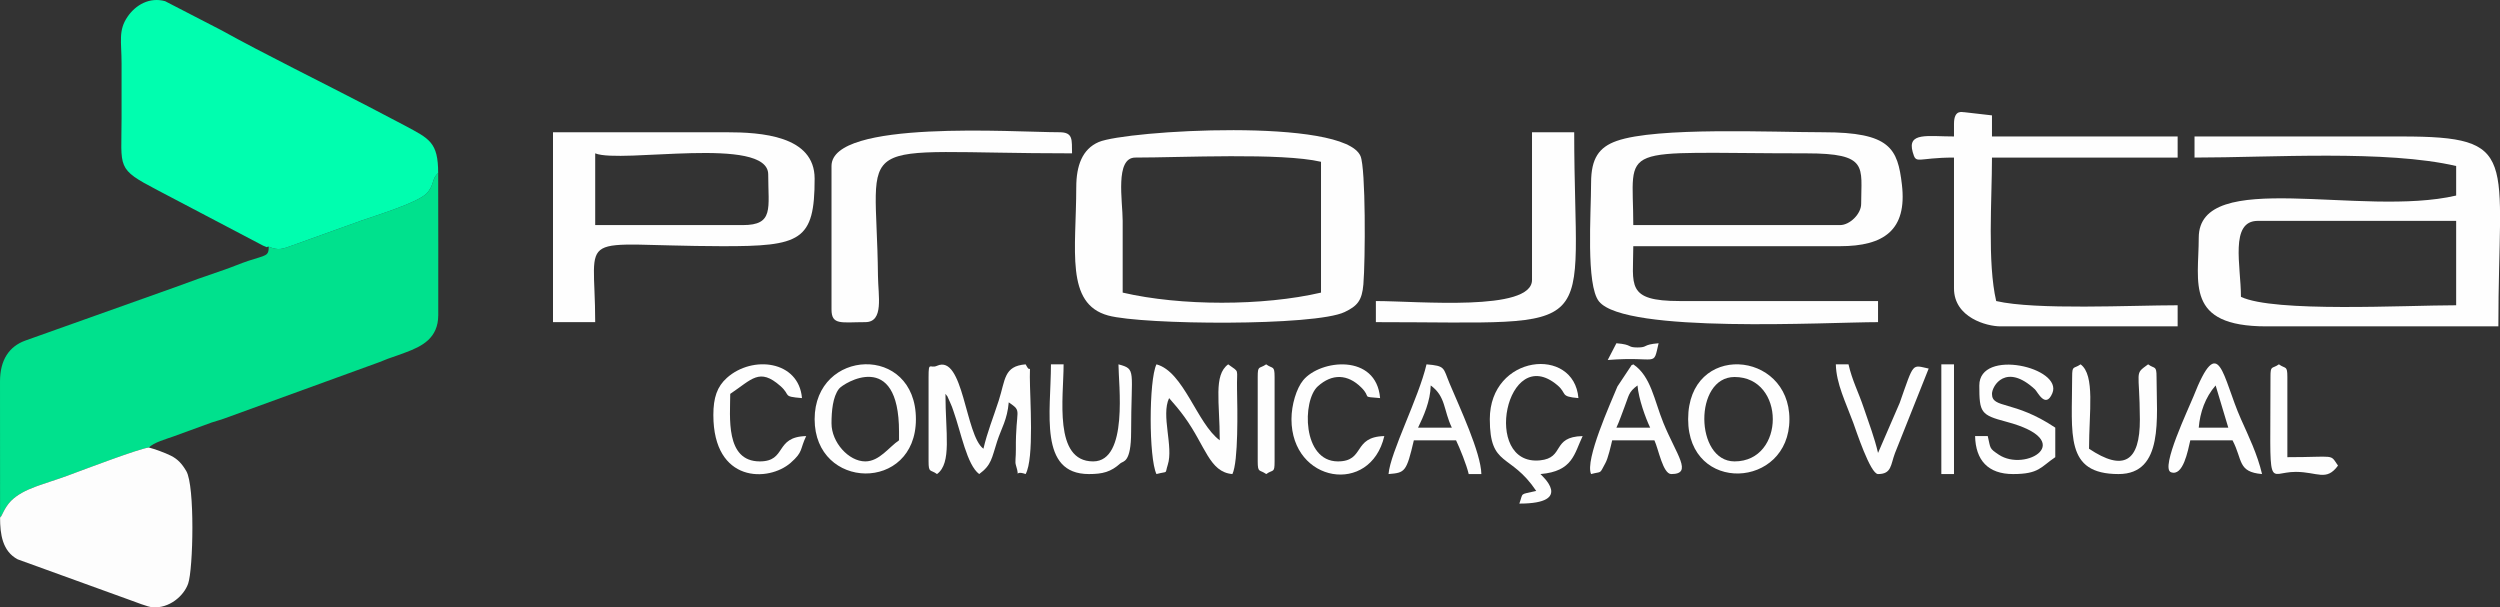 <svg width="16829" height="4089" xmlns="http://www.w3.org/2000/svg" version="1.1" xml:space="preserve">

 <rect width="100%" height="100%" fill="#333333" stroke="none"/>

 <g>
  <title>Layer 1</title>
  <g id="Layer_x0020_1">
   <g id="_634838080">
    <g id="svg_1">
     <path id="svg_2" fill="#00E18D" d="m1809.052,1660.427c0,65.09 -18.07,56.15 -135.5,94.84c-53.36,17.59 -108.4,41.82 -168.22,62.18c-116.66,39.72 -224.05,77.58 -331.54,117.74l-1002.35,357c-109.82,39.52 -171.83,130.05 -171.44,277.83c0.79,304.9 0.42,609.83 0.42,914.74c1.94,-2.42 4.52,-9.42 5.3,-7.61c2.63,6.06 24.52,-62.1 69.32,-106.33c86.1,-84.99 223.66,-110.97 381.97,-169.74c101.01,-37.49 488.53,-184.91 545.65,-188.45c28.87,-33.13 119.71,-58.29 161.35,-73.47l261.71,-95.41c32.13,-11.23 55.45,-15.35 87.39,-27.81l1039.28,-377.67c37.64,-13.53 41.15,-18.07 83.28,-31.91c28.84,-9.49 58.84,-20.73 93.26,-33.47c112.77,-41.71 220.62,-96.19 221.22,-251.09c1.24,-318.67 -0.62,-637.95 -0.62,-956.72c-45.75,38.8 -23.85,82.14 -79.73,138.72c-61.15,61.91 -348.56,150 -441.38,182.62l-455.96,164.11c-69.63,24.96 -96.08,38.37 -163.41,9.9z" class="fil0"/>
     <path id="svg_3" fill="#00FEAF" d="m1809.052,1660.427c67.33,28.47 93.78,15.06 163.41,-9.9l455.96,-164.11c92.82,-32.62 380.23,-120.71 441.38,-182.62c55.88,-56.58 33.98,-99.92 79.73,-138.72c0,-207.82 -58.96,-230.68 -222.67,-318.83l-249.5,-130.66c-285.76,-148.75 -717.7,-362.04 -986.09,-511.5l-380.07,-196.24c-104.77,-28.74 -197.52,24.99 -251.88,103.76c-64.92,94.08 -40.95,167.33 -40.98,316.13c-0.03,122.88 -0.01,245.76 0,368.64c0.01,338.43 -38.98,337.13 241.99,483.76l710.15,373.16c48,18.57 9.09,8.95 38.57,7.13z" class="fil1"/>
     <path id="svg_4" fill="#FDFDFD" d="m0.422,3484.757c0,112.33 16.19,226.04 118.5,280.46l752.59,272.69c42.07,14.61 122.62,47.8 156.28,50.2c111.63,7.98 209.56,-75.93 238.74,-159.4c34.17,-97.76 46.12,-657.55 -12.38,-757.28c-28.19,-48.04 -56.69,-80.33 -103.59,-103.77c-40.8,-20.4 -108.95,-44.93 -147.9,-55.03c-57.12,3.54 -444.64,150.96 -545.65,188.45c-158.31,58.77 -295.87,84.75 -381.97,169.74c-44.8,44.23 -66.69,112.39 -69.32,106.33c-0.78,-1.81 -3.36,5.19 -5.3,7.61z" class="fil2"/>
    </g>
    <g id="svg_5">
     <path id="svg_6" fill="#FEFEFE" d="m15198.762,1486.787l1335.11,0l0,568.13c-342.11,0 -1226.45,49.84 -1448.73,-56.81c0,-207.8 -77.37,-511.32 113.62,-511.32zm-426.09,-426.09c514.42,0 1290.51,-52.84 1761.2,56.81l0,198.84c-635,147.94 -1732.8,-190.63 -1732.8,284.07c0,301.29 -94.37,596.53 454.51,596.53l1562.35,0c0,-1146.04 152.65,-1278.28 -653.35,-1278.28l-1391.91,0l0,142.03z" class="fil3"/>
     <path id="svg_7" fill="#FEFEFE" d="m12386.532,1515.197l-1391.91,0c0,-560.71 -139.51,-482.91 1164.66,-482.91c422.6,0 369.28,90.03 369.28,340.88c0,66.24 -75.79,142.03 -142.03,142.03zm-1675.97,-284.06c0,204.62 -35.82,689.3 53.65,798.53c178.19,217.56 1536.35,138.87 1877.98,138.87l0,-142.02l-1335.1,0c-365.84,0 -312.47,-106.78 -312.47,-369.29l1391.91,0c293.27,0 452.42,-106.7 416.35,-414.29c-28.64,-244.1 -78.51,-352.68 -529.98,-352.68c-337.5,0 -1120.14,-36.98 -1390.19,58.54c-119.43,42.24 -172.15,117.68 -172.15,282.34z" class="fil3"/>
     <path id="svg_8" fill="#FEFEFE" d="m7642.662,1060.697c312.84,0 982.63,-33.86 1249.88,28.4l0,880.6c-390,90.86 -944.56,90.98 -1335.1,0c0,-160.97 0.12,-321.94 0,-482.91c-0.1,-132.71 -53.46,-426.09 85.22,-426.09zm-397.69,198.84c0,422.1 -75.87,785.36 215.03,864.42c234.19,63.64 1392.11,72.43 1591.73,-23.48c84.88,-40.79 116.88,-76.5 126,-186.47c13.49,-162.47 16.25,-780.19 -19.26,-863.2c-111.65,-261.07 -1579.89,-173.05 -1762.45,-94.71c-110.15,47.27 -151.05,158.87 -151.05,303.44z" class="fil3"/>
     <path id="svg_9" fill="#FEFEFE" d="m5000.872,1515.197l-994.23,0l0,-482.91c172,71.06 1164.66,-121.91 1164.66,142.04c0,228.6 39.65,340.87 -170.43,340.87zm-1278.29,653.34l284.06,0c0,-635.81 -155.43,-513.6 852.23,-511.27c532.64,1.23 624.91,-35.72 624.91,-454.54c0,-290.17 -361.08,-312.47 -596.54,-312.47l-1164.66,0l0,1278.28z" class="fil3"/>
     <path id="svg_10" fill="#FEFEFE" d="m13153.502,833.437l0,85.23c-176.95,0 -316.14,-30.98 -277.93,104.94c24.3,86.44 24.87,37.09 277.93,37.09l0,880.59c0,197.35 222.08,255.66 312.48,255.66l1193.06,0l0,-142.03c-309.09,0 -956.06,33.43 -1221.47,-28.4c-60.16,-258.21 -28.41,-684.29 -28.41,-965.82l1249.88,0l0,-142.03l-1249.88,0l0,-142.03l-184.8,-21.16c-9.14,2.42 -70.86,-25.06 -70.86,77.96z" class="fil3"/>
     <path id="svg_11" fill="#FEFEFE" d="m5597.402,1117.507l0,965.81c0,107.54 66.26,85.22 227.25,85.22c126.95,0 86.75,-176.7 85.46,-312.22c-9.26,-978.41 -222.29,-824.03 1306.45,-824.03c-2.02,-91.03 9.26,-142.03 -85.21,-142.03c-299.95,0 -1533.95,-87.52 -1533.95,227.25z" class="fil3"/>
     <path id="svg_12" fill="#FEFEFE" d="m10312.872,1884.477c0,215.26 -769.35,142.04 -1051.04,142.04l0,142.02c1560.92,0 1335.09,123.1 1335.09,-1278.28l-284.05,0l0,994.22z" class="fil3"/>
     <path id="svg_13" fill="#FEFEFE" d="m6250.752,2537.817l0,568.14c0,79.99 12.29,52.59 56.81,85.21c100.64,-73.73 56.82,-276.89 56.82,-539.72c20.53,29.55 1.84,-8.52 30.26,54.96c16.23,36.26 13.01,30.99 23.86,61.35c50.21,140.39 90.28,362.71 173.12,423.41c83.15,-60.92 84.03,-106.24 120.73,-220.15c28.02,-86.96 68.37,-145.65 78.12,-262.75c95.77,66.55 45.37,36.34 47.96,316.41c0.53,56.54 -6.91,83.31 -0.02,105.46c33.09,106.31 -21.43,29.5 65.69,61.03c58.89,-104.83 28.4,-511.05 28.4,-653.35c0,-108.6 8.72,-10.34 -28.4,-85.21c-147.95,12.31 -135.23,102.34 -181.31,244.78c-37.98,117.37 -76.46,210.47 -102.76,323.34c-122.68,-89.88 -133.71,-639.08 -312.55,-558.27c-46.93,21.2 -56.73,-34.77 -56.73,75.36z" class="fil3"/>
     <path id="svg_14" fill="#FEFEFE" d="m7869.912,2679.857l0,0zm0,0c35.45,40.78 64.68,73.61 102.18,125.07c143.46,196.86 168.46,373.3 323.92,386.24c40.61,-84.63 34.11,-434.16 31.16,-570.88c-3.17,-146.56 20.57,-108.97 -59.57,-167.68c-99.9,73.19 -56.81,251.35 -56.81,511.31c-153.08,-112.16 -241.67,-462.07 -426.09,-511.31c-51.78,107.91 -51.78,630.65 0,738.56c83.47,-22.29 54.66,4.31 76.06,-61.74c39.87,-123.1 -46.59,-333.4 9.15,-449.57z" class="fil3"/>
     <path id="svg_15" fill="#FEFEFE" d="m5597.402,2850.297c0,-82.69 8.36,-179.53 50.56,-233.51c28.76,-36.78 403.94,-272.07 403.94,290.32l0,56.81c-68.02,45.55 -131.89,142.04 -227.25,142.04c-112.21,0 -227.25,-128.99 -227.25,-255.66zm-113.62,-28.41c0,479.52 681.75,494.72 681.75,0c0,-508.67 -681.75,-477.38 -681.75,0z" class="fil3"/>
     <path id="svg_16" fill="#FEFEFE" d="m11676.372,3105.957c-267.89,0 -275.03,-568.14 0,-568.14c343.15,0 343.15,568.14 0,568.14zm-312.47,-284.07c0,504.91 681.75,469.6 681.75,0c0,-465.69 -681.75,-518.92 -681.75,0z" class="fil3"/>
     <path id="svg_17" fill="#FEFEFE" d="m10028.802,2821.887c0,326.84 138.93,223.75 312.47,482.91c-115.1,26.81 -85.53,7.61 -113.63,85.21c373.75,0 147.2,-191.13 142.03,-198.84c218.69,-18.2 227.26,-137.27 284.07,-255.66c-211.78,4.72 -118.13,147.02 -287.33,163.49c-394.74,38.42 -227,-797 117.45,-505.87c67.92,57.4 13.68,76.1 141.47,86.73c-29.36,-352.9 -596.53,-293.66 -596.53,142.03z" class="fil3"/>
     <path id="svg_18" fill="#FEFEFE" d="m13323.942,2594.637c0,183.19 9.86,198.78 181.76,244.34c487.62,129.27 128.59,342.14 -51.05,221.49c-65.11,-43.72 -54.07,-39.83 -73.9,-124.96l-85.22,0c3.62,162.29 86.9,255.66 255.66,255.66c176.02,0 185.52,-47.63 284.07,-113.62l0,-198.84c-279.36,-187.07 -426.1,-125.67 -426.1,-227.26c0,-53.91 94.35,-211.23 289.59,-30.06c16.99,15.77 71.13,133.41 116.68,25.9c73.47,-173.43 -491.49,-304.35 -491.49,-52.65z" class="fil3"/>
     <path id="svg_19" fill="#FEFEFE" d="m13948.882,2537.817c0,386.57 -51.51,653.35 312.47,653.35c306.56,0 255.66,-379.6 255.66,-653.35c0,-79.99 -12.29,-52.59 -56.81,-85.21c-95.86,70.23 -56.77,31.14 -55.46,370.63c1.1,285.97 -110.8,352.47 -342.23,197.49c0,-247.64 41.88,-495.81 -56.82,-568.12c-47.87,33.27 -56.81,4.07 -56.81,85.21z" class="fil3"/>
     <path id="svg_20" fill="#FEFEFE" d="m11023.022,2594.637c7.49,89.98 53.32,217.59 85.22,284.07l-227.25,0c19.83,-41.34 39.34,-100.7 55.93,-142.92c29.03,-73.88 24.22,-95.81 86.1,-141.15zm-312.46,596.53c76.69,-20.48 53.33,4.66 96.45,-73.97c18.17,-33.13 36.89,-116.01 45.57,-153.28l284.07,0c27.42,57.15 57.1,227.25 113.62,227.25c147.87,0 35.17,-128.17 -53.08,-344.61c-61.6,-151.08 -83.44,-314.18 -202.57,-393.95c-5.09,4.42 -13.9,3.57 -16,12.38l-90.68,136.6c-45.62,111.2 -220.51,496.35 -177.38,589.58z" class="fil3"/>
     <path id="svg_21" fill="#FEFEFE" d="m9631.112,2594.637c102.54,75.12 85.18,165.58 142.03,284.07l-227.25,0c36.7,-76.49 82.83,-176.84 85.22,-284.07zm-284.07,596.53c110.32,-9.18 120.2,-11.57 170.44,-227.25l284.07,0c25.69,53.53 70.86,165.64 85.22,227.25l85.21,0c-3.22,-144.77 -146.22,-448.67 -213.9,-609.87c-44.65,-106.36 -25.94,-117.92 -155.38,-128.69c-53.01,227.52 -243.43,591.66 -255.66,738.56z" class="fil3"/>
     <path id="svg_22" fill="#FEFEFE" d="m14914.702,2594.637l85.22,284.07l-198.85,0c8.59,-103.1 43.55,-203.44 113.63,-284.07zm-170.44,369.28l284.06,0c69.47,131.28 32.83,213.43 198.85,227.25c-31.1,-133.46 -91.06,-255.65 -141.72,-369.59c-126.78,-285.24 -144.95,-598.95 -321.1,-150.04c-28.28,72.08 -223.89,480.04 -150.49,507.26c82.51,30.6 114.14,-145.08 130.4,-214.88z" class="fil3"/>
     <path id="svg_23" fill="#FEFEFE" d="m4802.022,2793.477c0,460.4 373.17,451.49 520.64,321.8c85.86,-75.51 59.84,-87.08 104.3,-179.77c-214.87,4.8 -128.59,170.45 -312.47,170.45c-234.23,0 -198.85,-301.69 -198.85,-454.51c146.51,-98.1 196.08,-177.38 337.35,-53.28c74.26,65.23 8.71,70.3 145.56,81.69c-21,-252.45 -333.32,-290.24 -505.47,-136.19c-65.57,58.68 -91.06,132.75 -91.06,249.81z" class="fil3"/>
     <path id="svg_24" fill="#FEFEFE" d="m8693.702,2821.887c0,428.8 531.37,515.26 624.94,113.62c-214.87,4.8 -128.58,170.45 -312.47,170.45c-240.48,0 -240.95,-409.44 -135.62,-504.9c97.53,-88.38 202.23,-82.51 292.68,6.96c72.63,71.86 -7.56,60.64 127.01,71.84c-25.1,-301.48 -402.26,-260.3 -517.81,-120.12c-45.5,55.19 -78.73,165.59 -78.73,262.15z" class="fil3"/>
     <path id="svg_25" fill="#FEFEFE" d="m7330.192,3191.167c91.97,0 147.76,-13.97 211.85,-72.21c18,-16.35 72.22,0.35 72.22,-211.85c0,-416.86 37.61,-421.71 -85.22,-454.5c0,128.18 68.73,653.35 -170.44,653.35c-268.42,0 -198.84,-430.77 -198.84,-653.35l-85.23,0c0,322.59 -84.42,738.56 255.66,738.56z" class="fil3"/>
     <path id="svg_26" fill="#FEFEFE" d="m12642.192,3191.167c92.39,0 84.12,-62.24 114.27,-141.38l226.61,-568.77c-114.71,-24.3 -97.05,-47.05 -195.03,231.06l-145.85,337.06c-24.66,-105.83 -58.65,-191.71 -95.66,-302.03c-38.32,-114.22 -76.57,-180.27 -103.18,-294.5l-85.22,0c2.91,130.55 66.15,254.54 117.5,393.8c18.07,49.01 114.7,344.76 166.56,344.76z" class="fil3"/>
     <path id="svg_27" fill="#FEFEFE" d="m15283.982,2537.817c0,804.74 -28.86,638.25 170.44,638.69c146.87,0.32 204.86,65.96 284.07,-42.15c-56.79,-81.71 -9.83,-56.81 -340.88,-56.81l0,-539.73c0,-79.99 -12.29,-52.59 -56.81,-85.21c-47.88,33.27 -56.82,4.07 -56.82,85.21z" class="fil3"/>
     <path id="svg_28" fill="#FEFEFE" d="m8466.452,2537.817l0,568.14c0,79.99 12.28,52.59 56.81,85.21c47.88,-33.27 56.81,-4.07 56.81,-85.21l0,-568.14c0,-79.99 -12.29,-52.59 -56.81,-85.21c-47.88,33.27 -56.81,4.07 -56.81,85.21z" class="fil3"/>
     <polygon id="svg_29" fill="#FEFEFE" points="13068.292,3191.167 13153.502,3191.167 13153.502,2452.608 13068.292,2452.608 " class="fil3"/>
     <path id="svg_30" fill="#FEFEFE" d="m10822.632,2423.367c343.01,-27.58 303.68,53.53 342.43,-112.8c-112.85,9.39 -68.42,28.41 -142.04,28.41c-73.6,0 -29.19,-19.02 -142.03,-28.41l-58.36,112.8z" class="fil3"/>
    </g>
   </g>
  </g>
 </g>
</svg>